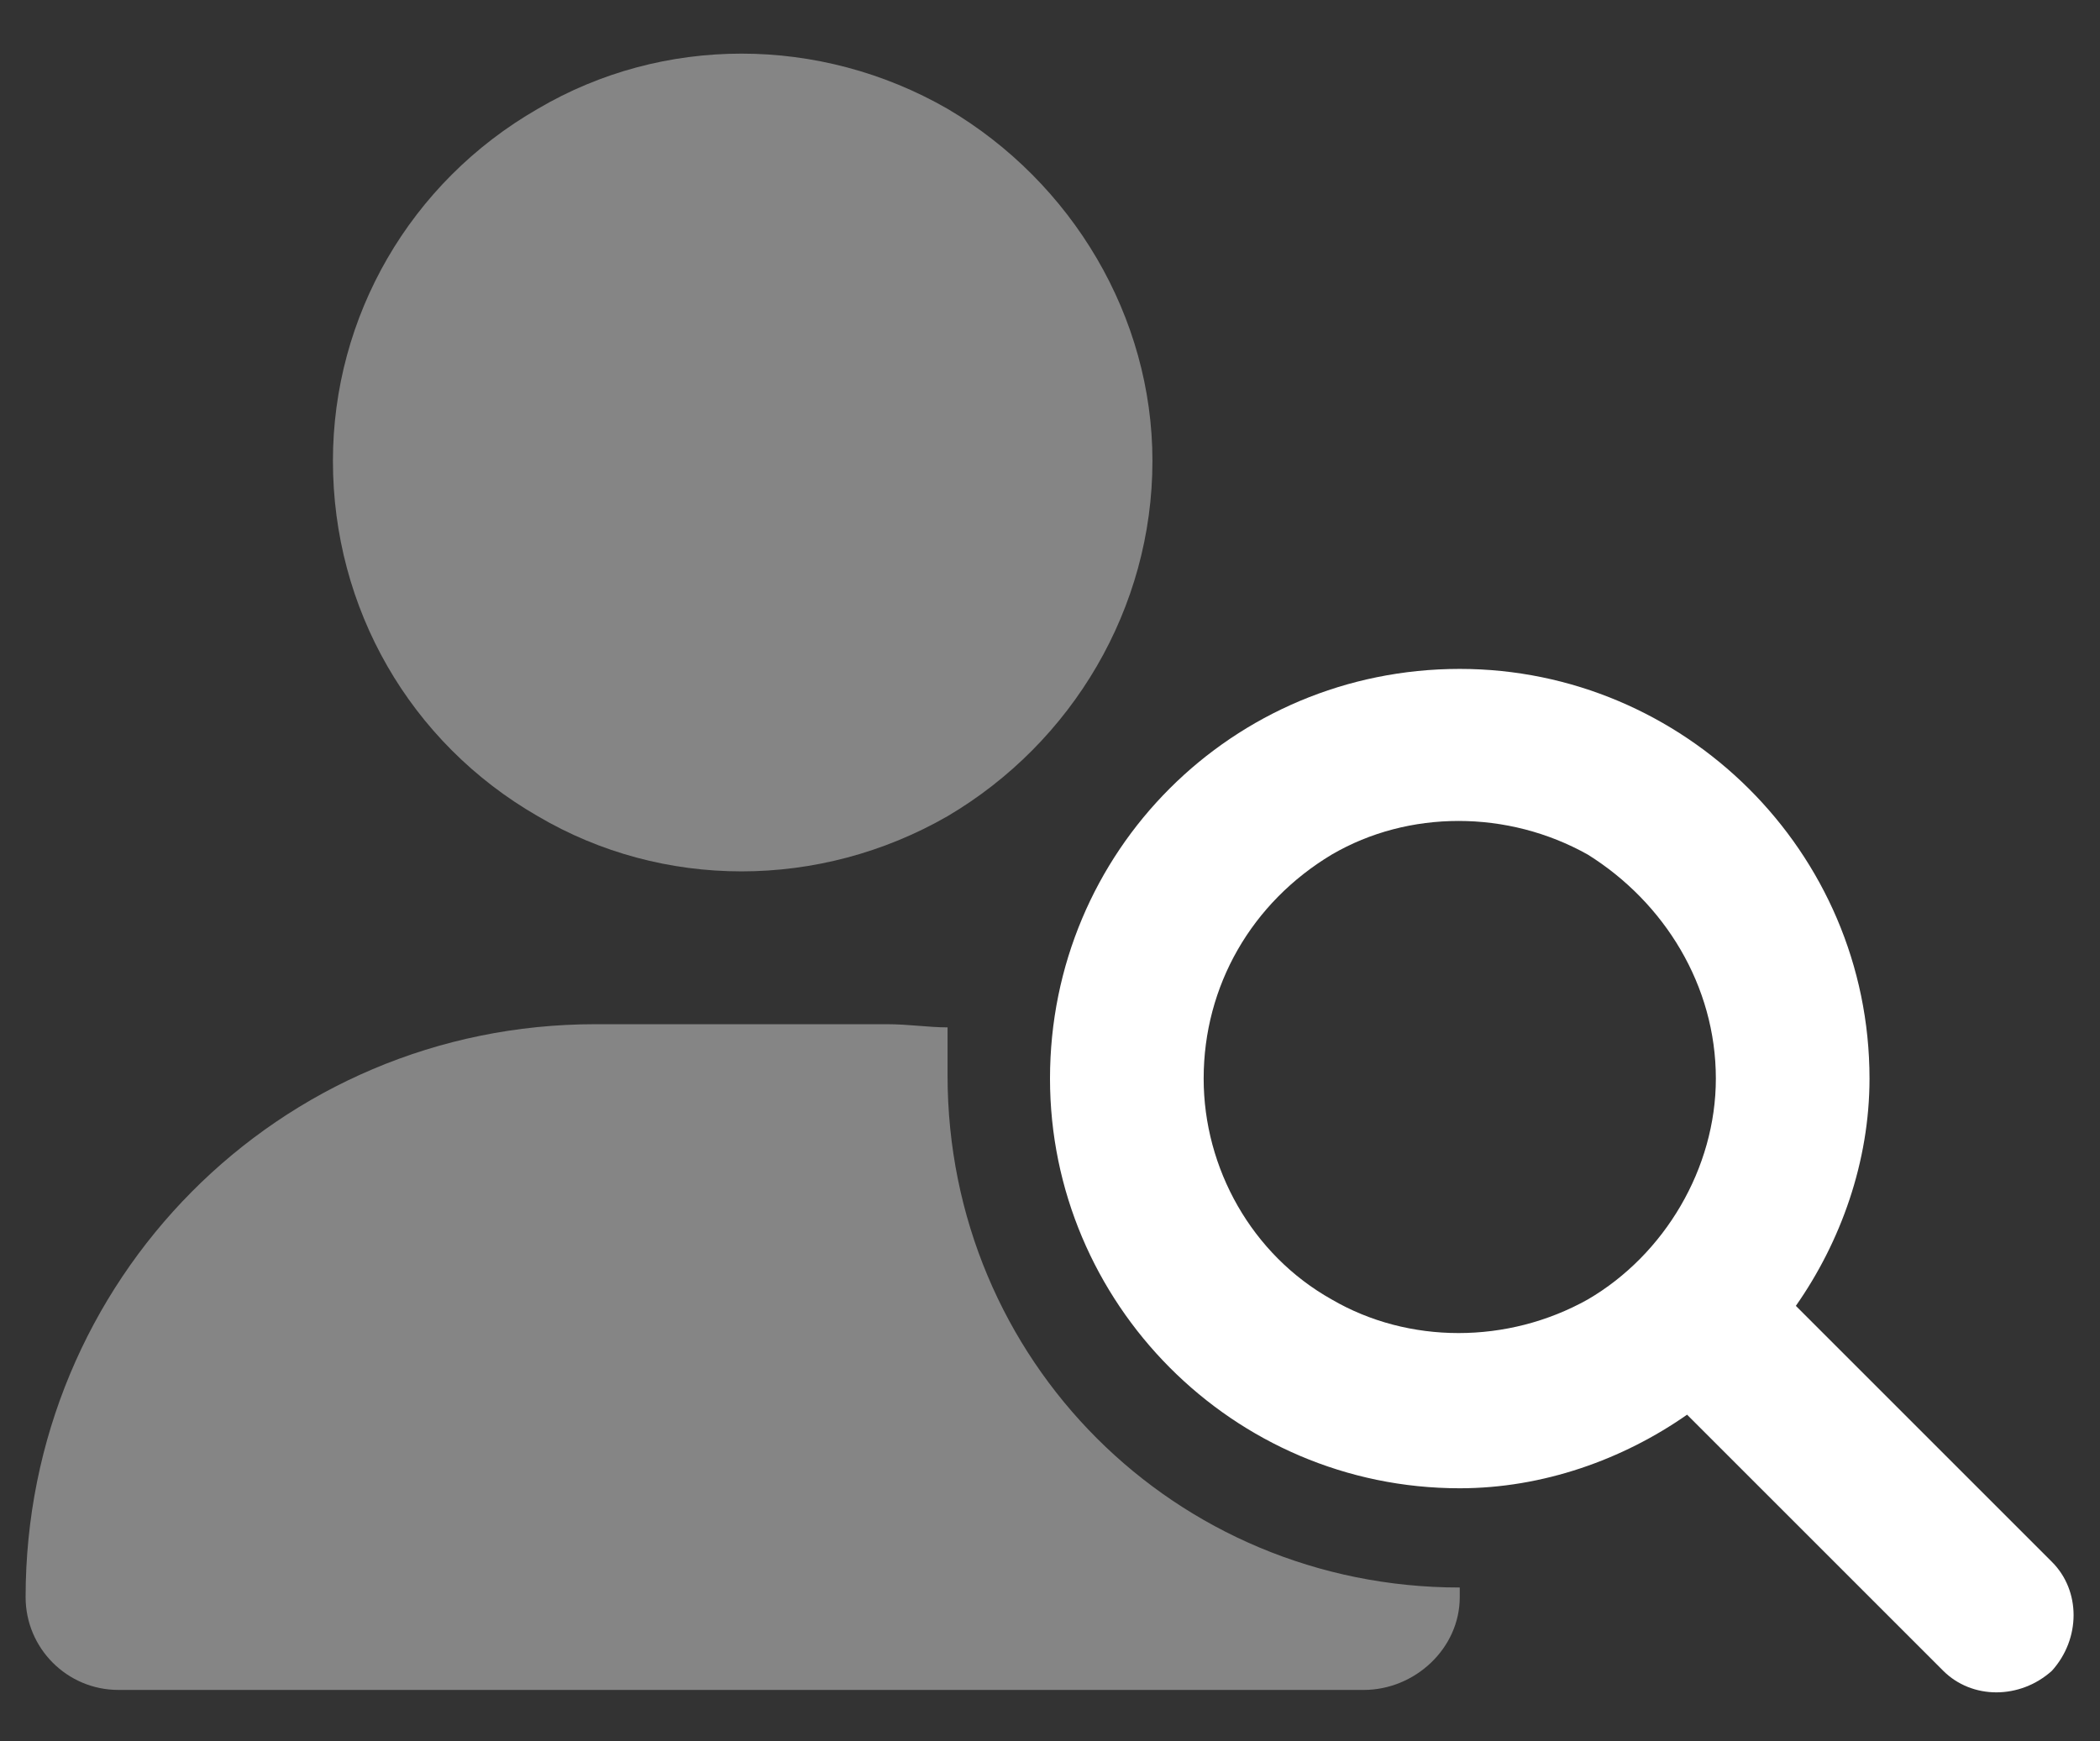 <svg width="41" height="34" viewBox="0 0 41 34" fill="none" xmlns="http://www.w3.org/2000/svg">
    <rect x="0" y="0" width="41" height="34" fill="#333333" stroke="none"/>
    <path d="M33.5 21.062C33.5 19.25 32.5 17.625 31 16.688C29.438 15.812 27.5 15.812 26 16.688C24.438 17.625 23.5 19.25 23.5 21.062C23.5 22.812 24.438 24.5 26 25.375C27.5 26.25 29.438 26.25 31 25.375C32.5 24.5 33.5 22.812 33.5 21.062ZM32.938 27.625C31.688 28.5 30.125 29.062 28.5 29.062C24.062 29.062 20.5 25.438 20.5 21.062C20.5 16.625 24.062 13.062 28.5 13.062C32.875 13.062 36.5 16.625 36.5 21.062C36.5 22.688 35.938 24.25 35.062 25.5L40.062 30.5C40.625 31.062 40.625 32 40.062 32.625C39.438 33.188 38.5 33.188 37.938 32.625L32.938 27.625Z"
          fill="white"/>
    <path opacity="0.4"
          d="M6.5 9C6.5 6.188 8 3.562 10.5 2.125C12.938 0.688 16 0.688 18.5 2.125C20.938 3.562 22.5 6.188 22.5 9C22.5 11.875 20.938 14.5 18.5 15.938C16 17.375 12.938 17.375 10.5 15.938C8 14.5 6.5 11.875 6.5 9ZM0.5 31.188C0.5 25 5.438 20 11.625 20H17.312C17.75 20 18.125 20.062 18.5 20.062C18.5 20.375 18.5 20.688 18.5 21C18.5 26.562 22.938 31 28.5 31C28.5 31.062 28.5 31.125 28.5 31.188C28.5 32.188 27.625 33 26.625 33H2.312C1.312 33 0.5 32.188 0.5 31.188Z"
          fill="white"/>
</svg>
